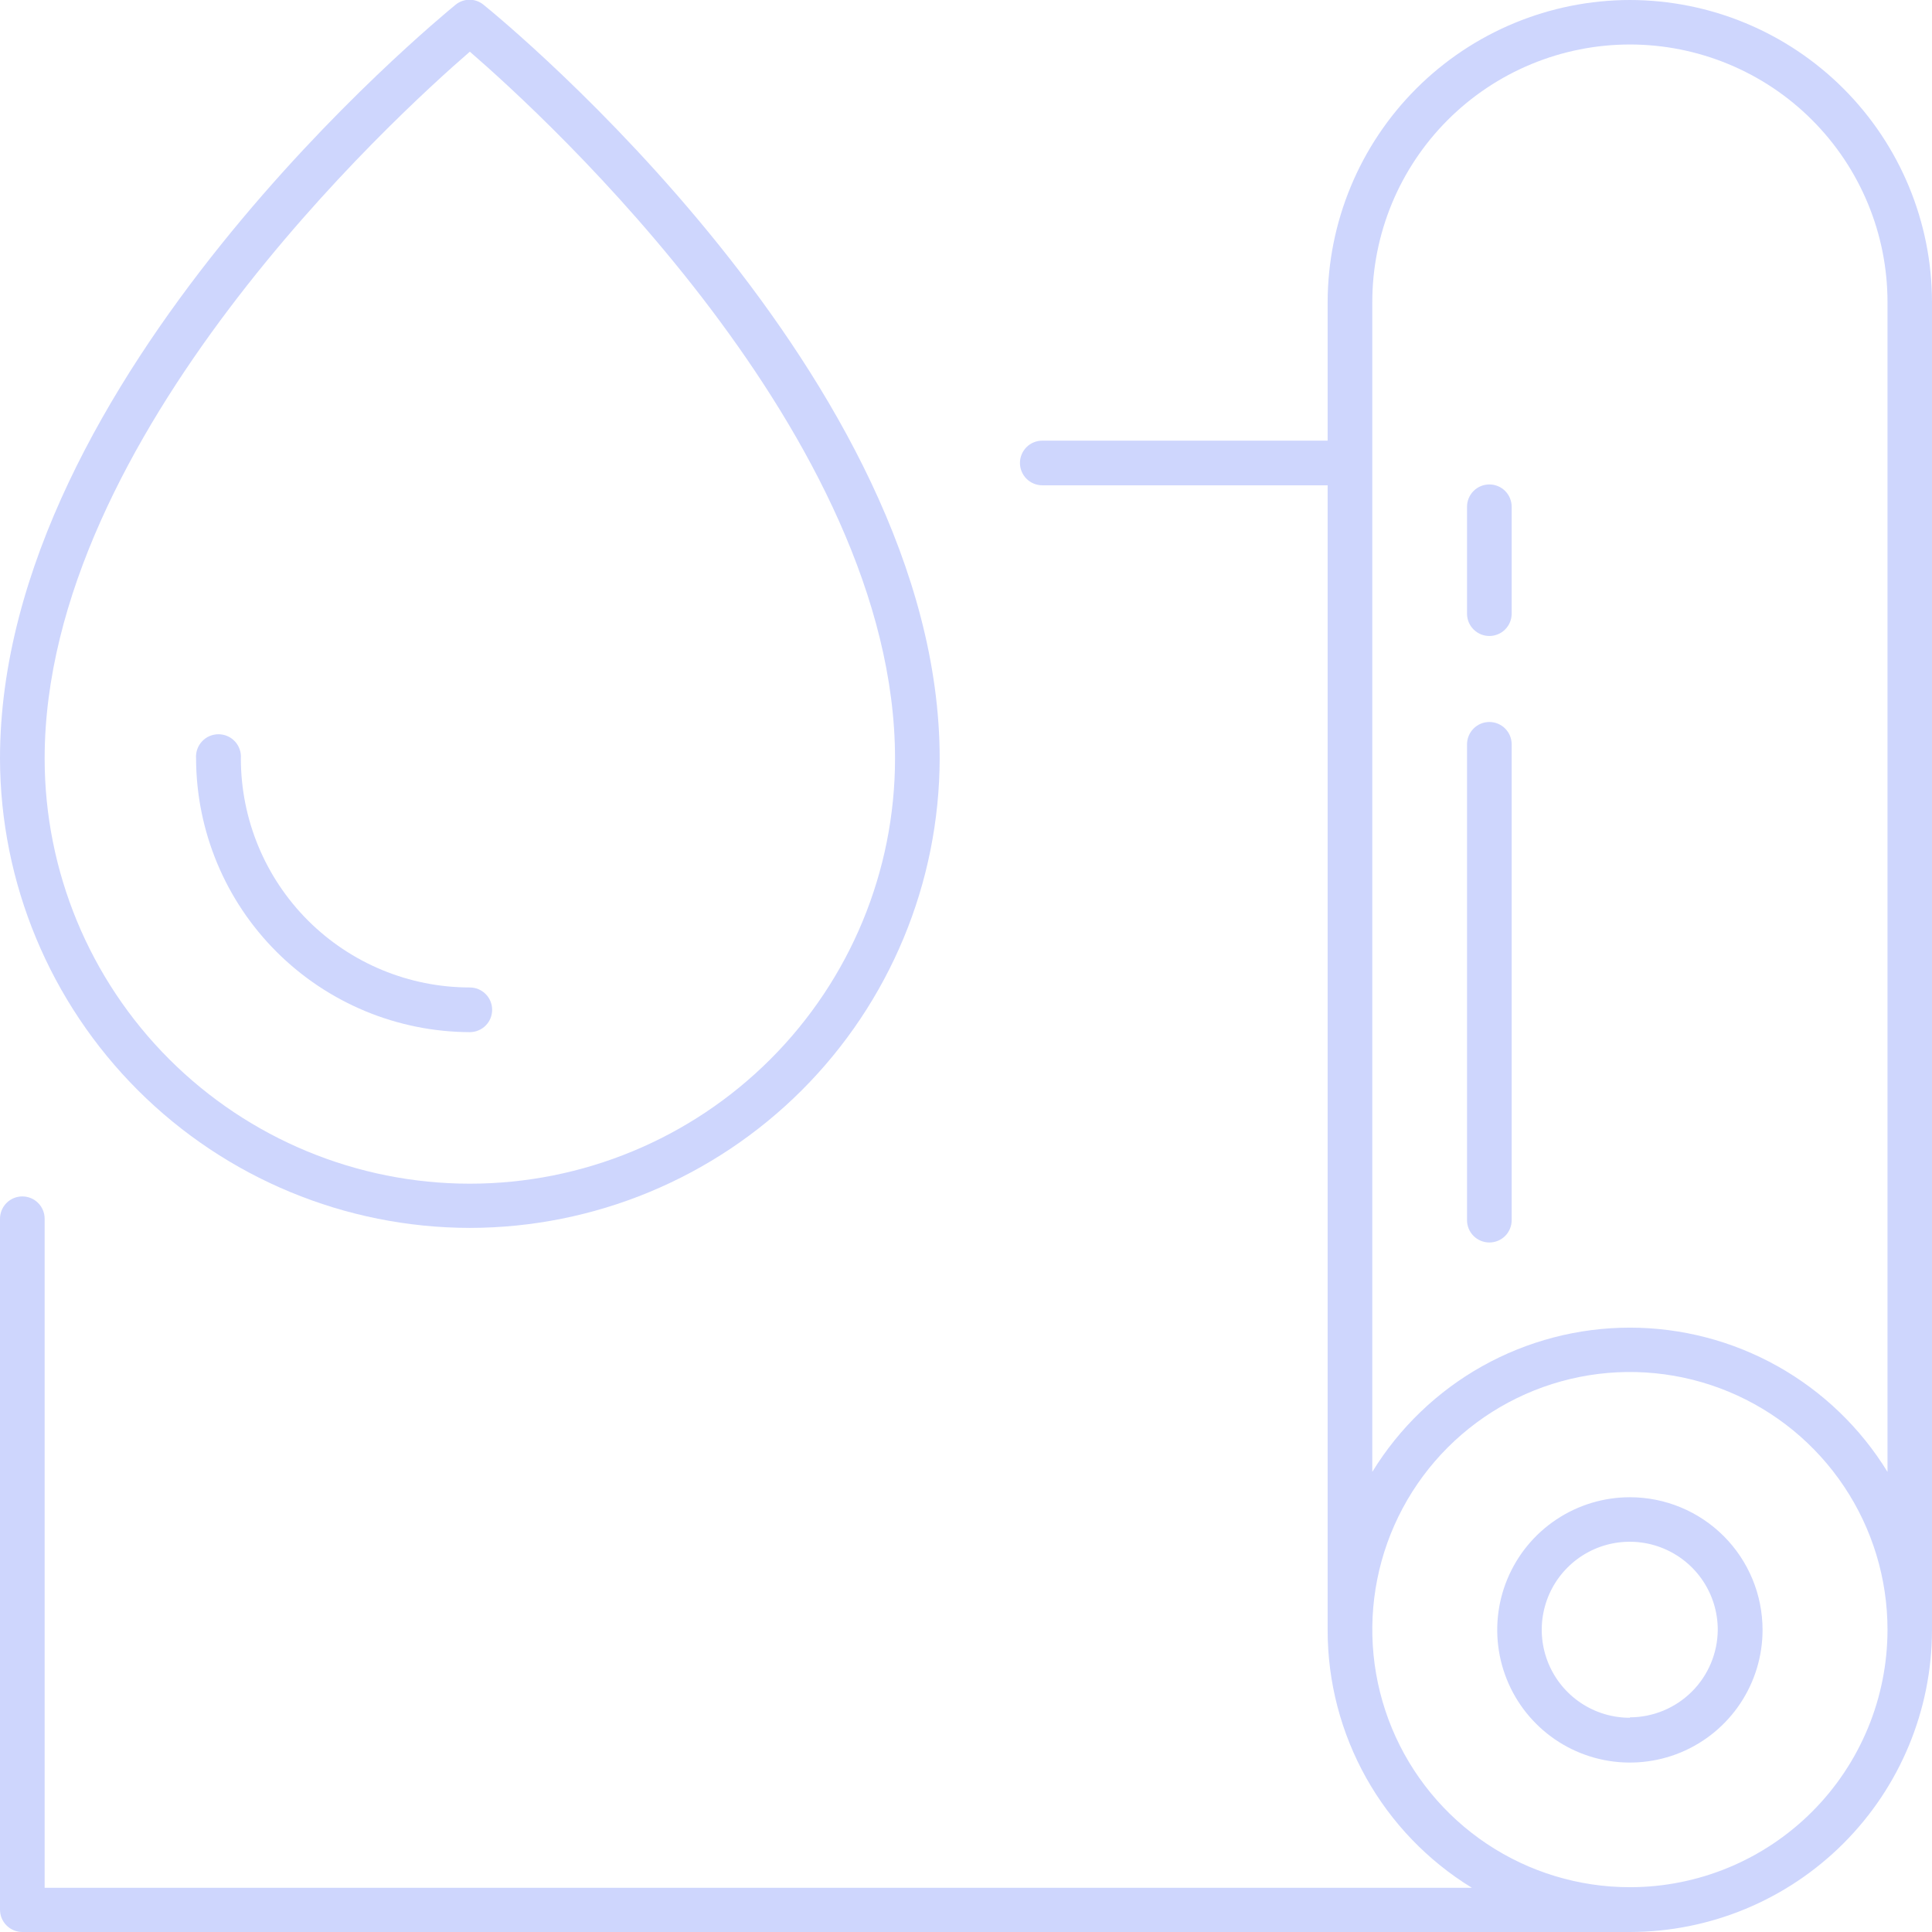 <svg width="64" height="64" viewBox="0 0 64 64" fill="none" xmlns="http://www.w3.org/2000/svg">
<g clip-path="url(#clip0_107:1052)">
<path d="M53.992 0C51.338 0.003 48.794 1.058 46.917 2.934C45.04 4.81 43.984 7.354 43.98 10.008V14.597H34.527C34.43 14.597 34.334 14.616 34.244 14.653C34.154 14.69 34.072 14.745 34.004 14.813C33.935 14.882 33.881 14.964 33.844 15.053C33.806 15.143 33.787 15.239 33.787 15.336C33.787 15.433 33.806 15.53 33.844 15.619C33.881 15.709 33.935 15.791 34.004 15.859C34.072 15.928 34.154 15.982 34.244 16.02C34.334 16.057 34.43 16.076 34.527 16.076H43.98V54.002C43.979 55.714 44.419 57.398 45.255 58.892C46.092 60.386 47.298 61.641 48.758 62.535H1.479V40.372C1.479 40.176 1.401 39.988 1.262 39.849C1.124 39.711 0.936 39.633 0.74 39.633C0.543 39.633 0.355 39.711 0.217 39.849C0.078 39.988 0 40.176 0 40.372L0 63.26C0 63.457 0.078 63.645 0.217 63.783C0.355 63.922 0.543 64 0.74 64H53.992C56.646 63.998 59.19 62.942 61.066 61.066C62.942 59.19 63.998 56.646 64 53.992V10.008C63.998 7.354 62.942 4.81 61.066 2.934C59.19 1.058 56.646 0.003 53.992 0V0ZM53.992 62.516C52.305 62.516 50.655 62.016 49.251 61.078C47.848 60.14 46.754 58.808 46.108 57.248C45.463 55.689 45.294 53.973 45.623 52.318C45.952 50.663 46.765 49.142 47.958 47.949C49.152 46.755 50.672 45.943 52.328 45.613C53.983 45.284 55.699 45.453 57.258 46.099C58.817 46.745 60.15 47.839 61.087 49.242C62.025 50.645 62.526 52.295 62.526 53.983C62.526 56.246 61.627 58.416 60.026 60.017C58.426 61.617 56.255 62.516 53.992 62.516ZM53.992 43.98C52.28 43.98 50.596 44.42 49.102 45.256C47.608 46.093 46.354 47.299 45.459 48.758V10.008C45.459 8.887 45.68 7.777 46.108 6.742C46.537 5.707 47.166 4.766 47.958 3.974C48.751 3.181 49.691 2.553 50.727 2.124C51.762 1.695 52.872 1.474 53.992 1.474C55.113 1.474 56.222 1.695 57.258 2.124C58.293 2.553 59.234 3.181 60.026 3.974C60.819 4.766 61.447 5.707 61.876 6.742C62.305 7.777 62.526 8.887 62.526 10.008V48.758C61.631 47.299 60.376 46.093 58.882 45.256C57.388 44.42 55.705 43.98 53.992 43.98Z" fill="#CED6FD"/>
<path d="M53.992 49.598C53.123 49.598 52.273 49.856 51.551 50.339C50.828 50.821 50.265 51.508 49.932 52.311C49.599 53.114 49.513 53.997 49.682 54.85C49.852 55.702 50.27 56.486 50.885 57.1C51.499 57.715 52.282 58.133 53.135 58.303C53.987 58.472 54.871 58.385 55.674 58.053C56.477 57.72 57.163 57.157 57.646 56.434C58.129 55.711 58.387 54.862 58.387 53.993C58.387 52.827 57.924 51.709 57.1 50.885C56.276 50.061 55.158 49.598 53.992 49.598ZM53.992 56.903C53.415 56.904 52.851 56.734 52.371 56.414C51.891 56.094 51.516 55.639 51.295 55.106C51.074 54.573 51.015 53.986 51.128 53.42C51.24 52.854 51.518 52.334 51.926 51.926C52.334 51.518 52.854 51.24 53.42 51.128C53.986 51.016 54.572 51.074 55.105 51.295C55.638 51.516 56.094 51.891 56.414 52.371C56.734 52.851 56.904 53.416 56.903 53.993C56.897 54.761 56.588 55.497 56.043 56.039C55.498 56.581 54.761 56.887 53.992 56.889V56.903Z" fill="#CED6FD"/>
<path d="M49.337 23.917C49.142 23.917 48.954 23.994 48.816 24.132C48.677 24.27 48.599 24.457 48.597 24.652V40.42C48.597 40.616 48.675 40.804 48.814 40.943C48.953 41.081 49.141 41.159 49.337 41.159C49.533 41.159 49.721 41.081 49.86 40.943C49.998 40.804 50.076 40.616 50.076 40.42V24.652C50.075 24.457 49.997 24.27 49.858 24.132C49.72 23.994 49.532 23.917 49.337 23.917Z" fill="#CED6FD"/>
<path d="M49.337 16.048C49.141 16.048 48.953 16.125 48.814 16.264C48.675 16.403 48.597 16.591 48.597 16.787V20.328C48.597 20.525 48.675 20.713 48.814 20.851C48.953 20.99 49.141 21.068 49.337 21.068C49.533 21.068 49.721 20.99 49.86 20.851C49.998 20.713 50.076 20.525 50.076 20.328V16.787C50.076 16.591 49.998 16.403 49.86 16.264C49.721 16.125 49.533 16.048 49.337 16.048Z" fill="#CED6FD"/>
<path d="M15.564 40.676C19.688 40.671 23.641 39.031 26.559 36.117C29.476 33.202 31.119 29.25 31.128 25.126C31.128 12.535 16.645 0.664 16.028 0.166C15.896 0.053 15.728 -0.009 15.554 -0.009C15.381 -0.009 15.213 0.053 15.08 0.166C14.483 0.664 0 12.535 0 25.126C0.009 29.25 1.652 33.202 4.569 36.117C7.486 39.031 11.44 40.671 15.564 40.676ZM15.564 1.712C18.053 3.864 29.649 14.464 29.649 25.126C29.649 28.862 28.165 32.444 25.523 35.086C22.882 37.727 19.299 39.211 15.564 39.211C11.828 39.211 8.246 37.727 5.604 35.086C2.963 32.444 1.479 28.862 1.479 25.126C1.479 14.464 13.075 3.864 15.564 1.712Z" fill="#CED6FD"/>
<path d="M15.564 34.191C15.76 34.191 15.948 34.112 16.087 33.974C16.226 33.835 16.303 33.647 16.303 33.451C16.303 33.255 16.226 33.067 16.087 32.928C15.948 32.789 15.76 32.711 15.564 32.711C13.552 32.711 11.623 31.912 10.2 30.49C8.778 29.067 7.979 27.138 7.979 25.126C7.987 25.024 7.974 24.921 7.94 24.824C7.907 24.727 7.853 24.637 7.784 24.562C7.714 24.486 7.629 24.426 7.535 24.385C7.441 24.344 7.339 24.323 7.237 24.323C7.134 24.323 7.032 24.344 6.938 24.385C6.844 24.426 6.76 24.486 6.69 24.562C6.62 24.637 6.567 24.727 6.533 24.824C6.5 24.921 6.487 25.024 6.495 25.126C6.502 27.529 7.46 29.831 9.16 31.529C10.859 33.227 13.161 34.184 15.564 34.191Z" fill="#CED6FD"/>
</g>
<defs>
<clipPath id="clip0_107:1052">
<rect width="64" height="64" fill="white"/>
</clipPath>
</defs>
</svg>
